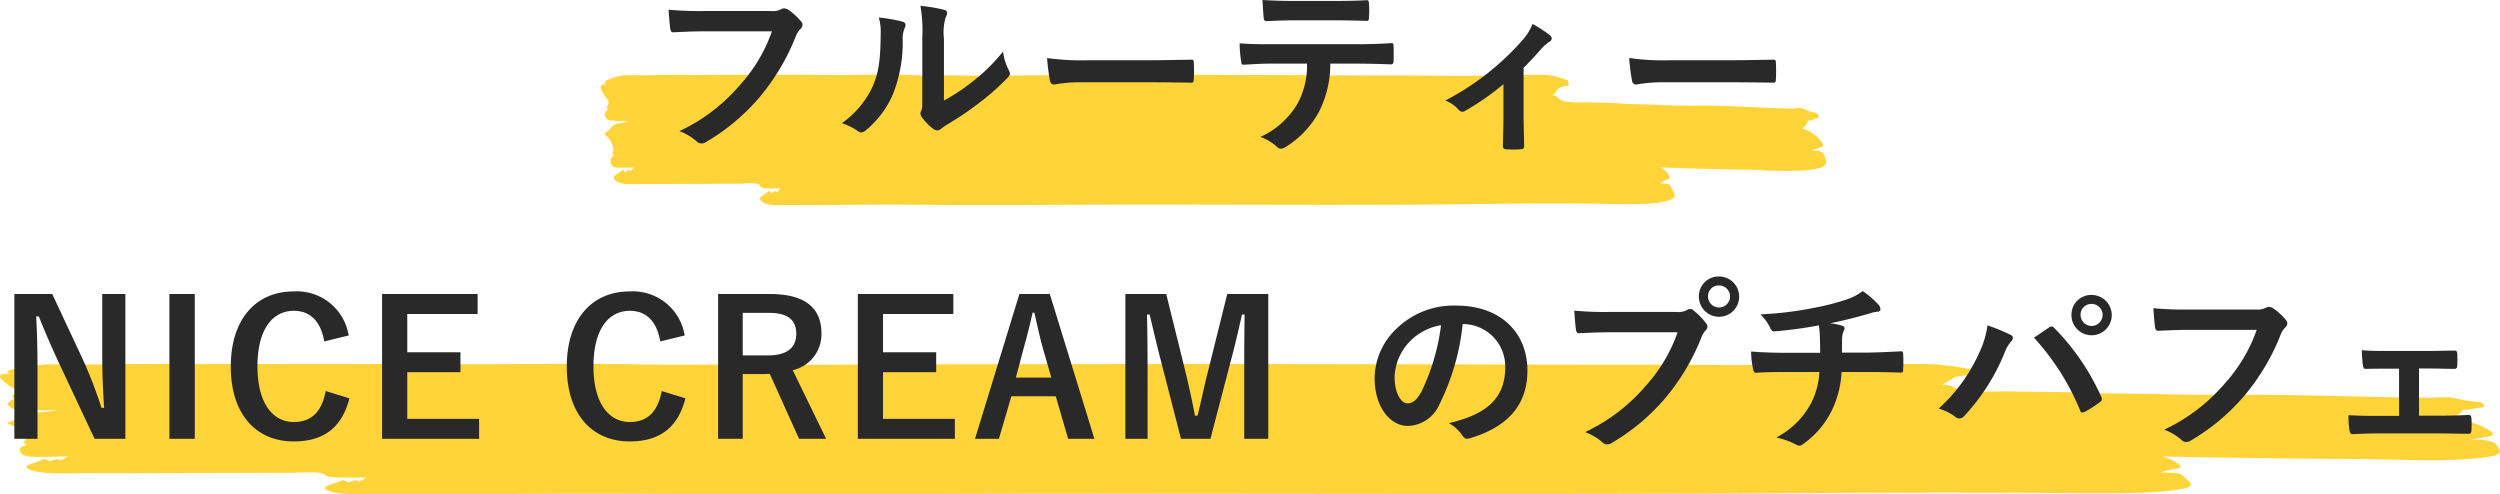 <svg xmlns="http://www.w3.org/2000/svg" width="268" height="52.999"><path d="M1.588 42.731c-.683.269-.908.526-.564.835.475.424.9.32 2.135.384.891.046 2.015.013 2.924.022-.211.122-2.4.254-2.6.289a4.662 4.662 0 00-1.794.729c-.027.013-.882.337-.88.328-.023.1.775.394.923.511.505.4 1.079.867 1.034 1.225-.016.128-.2.3-.272.429q.579.173.046.326a.8.8 0 00-.362.22c-.059.251-.175.743.915.906.778.116 3.321-.017 4.2-.01a5.849 5.849 0 01-.8.432c-.449-.3-.861.026-1.21.125q0-.178-.607-.258c-.776.455-2.965.707-1.128 1.237 1.437.414 4.178.253 6.09.261 3.615.014 7.247-.007 10.863-.015l10.535-.024c.712 0 2.48-.108 3.075-.015 1.132.177.331.44 1.954.516.985.046 2.231 0 3.231.007a5.717 5.717 0 01-.795.426c-.451-.3-.86.027-1.208.126q0-.179-.608-.26c-.722.423-2.768.64-1.367 1.157 1.331.491 4.013.338 5.986.336 3.4 0 6.8.026 10.2 0 6.776-.047 13.635-.054 20.412-.017 13.7.072 27.449-.013 41.151-.024 27.3-.023 54.691.111 81.975-.079 7.65-.054 15.394-.06 23.045-.019 3.8.02 8.066.111 11.812-.037 1.593-.063 4.686-.279 4.962-.777.115-.208-.523-.7-.719-.9-.436-.457-.567-.421-2.51-.469 1.1-.491 2.744-.289 1.883-.926a3 3 0 00-.856-.473 4.747 4.747 0 00-.915-.321c7.089.155 14.332.224 21.444.277 3.449.026 7.418.26 10.778.033 1.831-.124 3.994-.281 4.038-.828a1.681 1.681 0 00-.584-.937 5.291 5.291 0 00-2.524-.326c.513-.229 2.014-.261 2.325-.524.258-.219-.442-.52-.754-.718a10.482 10.482 0 00-3.735-1.132 4.256 4.256 0 001.036-.515.957.957 0 00.237-.338 6.592 6.592 0 001.038-.083c.819-.234 1.542-.075 1.157-.508-.275-.31-.291-.2-1.584-.36-.735-.089-1.4-.32-2.094-.383-.363-.033-1.9.044-2.29.041a405.342 405.342 0 01-3.946-.053c-5.422-.1-11.126-.293-16.608-.258-2.7.017-5.646-.011-8.379-.077-2.6-.063-5.441-.046-8.06-.144s-5.467-.094-8.06-.144c-1.36-.027-2.69.083-3.945-.053a6.231 6.231 0 01-1.232-.188c-.766-.178-.584-.438-1.88-.5a4.6 4.6 0 001.124-.609c1.019-.507-.245-.066.784-.275.312-.063 1.533-.128 1.671-.183a1.006 1.006 0 01-.112-.377c-.289-.331.507-.027-.806-.281a33.669 33.669 0 00-3.387-.43c-1.364-.068-3.408-.037-4.752-.032-1.97.008-3.875 0-5.783.032-7.111.124-14.4.032-21.587.032-14.07 0-28.353-.063-42.424-.064-14.458 0-28.716.006-43.172.064-3.4.013-7.039.035-10.535 0-3.48-.036-7.171.044-10.677-.032-6.987-.152-14.242.04-21.212-.032-3.954-.04-7.987 0-11.851 0-3.99 0-7.967-.015-11.852 0-4.154.016-8.282-.04-12.368.032-1.967.034-3.958-.03-5.927 0-1.167.018-6.365.687-3.72 1.085-2.835-.4-.914.92-.674 1.1.322.245.854.519.875.74.023.277-.85.449-.149.745zm63.599-31c-.335.269-.445.526-.276.835.233.424.443.32 1.046.384.437.046.988.013 1.433.022a6.729 6.729 0 01-1.276.289c-.5.178-.618.467-.879.729a10.82 10.82 0 01-.431.328c-.011.1.38.394.453.511a2.534 2.534 0 01.507 1.225 2.834 2.834 0 01-.133.429q.284.173.022.326a.5.5 0 00-.177.22c-.029.251-.086.743.449.906a13.015 13.015 0 002.059-.01 3.146 3.146 0 01-.394.432c-.22-.3-.422.026-.593.125q0-.178-.3-.258c-.381.455-1.453.707-.553 1.237.7.414 2.048.253 2.985.261 1.772.014 3.552-.007 5.325-.015l5.164-.024a8.032 8.032 0 011.507-.015c.555.177.162.44.958.516.483.046 1.094 0 1.584.007a3.071 3.071 0 01-.39.426c-.221-.3-.421.027-.592.126q0-.179-.3-.26c-.354.423-1.357.64-.67 1.157.652.491 1.967.338 2.934.336 1.666 0 3.335.026 5 0 3.321-.047 6.683-.054 10.005-.017 6.714.072 13.455-.013 20.171-.024 13.38-.023 26.807.111 40.182-.079 3.75-.054 7.546-.06 11.3-.019 1.861.02 3.954.111 5.79-.037.781-.063 2.3-.279 2.432-.777.056-.208-.256-.7-.353-.9-.214-.457-.278-.421-1.23-.469.537-.491 1.345-.289.923-.926a1.67 1.67 0 00-.42-.473 1.806 1.806 0 00-.449-.321c3.475.155 7.025.224 10.511.277a36.911 36.911 0 005.283.033c.9-.124 1.958-.281 1.979-.828a2.372 2.372 0 00-.286-.937c-.253-.315-.558-.292-1.237-.326.252-.229.987-.261 1.139-.524.127-.219-.217-.52-.369-.718a3.7 3.7 0 00-1.831-1.132 2.145 2.145 0 00.508-.515 1.266 1.266 0 00.116-.338 1.641 1.641 0 00.509-.083c.4-.234.756-.075.567-.508-.135-.31-.143-.2-.776-.36-.361-.089-.687-.32-1.026-.383-.178-.033-.929.044-1.123.041a97.325 97.325 0 01-1.934-.053c-2.658-.1-5.454-.293-8.14-.258a68.083 68.083 0 01-4.107-.077c-1.277-.063-2.667-.046-3.951-.144s-2.68-.094-3.951-.144a11.319 11.319 0 01-1.934-.053 1.677 1.677 0 01-.6-.188c-.376-.178-.286-.438-.921-.5.316-.2.34-.394.551-.609.5-.507-.12-.066.384-.275.153-.063.752-.128.819-.183a1.859 1.859 0 01-.055-.377c-.142-.331.248-.027-.4-.281a8.72 8.72 0 00-1.66-.43c-.668-.068-1.671-.037-2.329-.032-.965.008-1.9 0-2.835.032-3.485.124-7.059.032-10.581.032-6.9 0-13.9-.063-20.795-.064-7.087 0-14.076.006-21.161.064-1.668.013-3.45.035-5.164 0s-3.515.044-5.234-.032c-3.425-.152-6.981.04-10.4-.032-1.938-.04-3.915 0-5.809 0-1.956 0-3.905-.015-5.81 0-2.036.016-4.06-.04-6.062.032-.964.034-1.94-.03-2.905 0-.572.018-3.12.687-1.824 1.085-1.389-.4-.448.92-.33 1.1.158.245.419.519.429.74.017.277-.411.449-.068.745z" fill="#fed438" fill-rule="evenodd"/><path d="M82.75 3.36a16.834 16.834 0 01-3.38 5.7 19.329 19.329 0 01-6.54 5 5.947 5.947 0 011.86 1.1.7.7 0 00.5.22.968.968 0 00.54-.18 22.427 22.427 0 005.68-4.76 23.552 23.552 0 003.88-6.5 2.408 2.408 0 01.46-.78.682.682 0 00.28-.5.5.5 0 00-.14-.34A6.155 6.155 0 0084.43 1a.978.978 0 00-.38-.1.564.564 0 00-.3.08 1.913 1.913 0 01-1.1.2h-7.14a35 35 0 01-3.84-.14c.04.58.12 1.62.18 2.02.04.28.12.42.38.4.86-.04 2-.1 3.3-.1zm18.44.74a5.534 5.534 0 01.18-2.22 1.28 1.28 0 00.16-.5c0-.16-.1-.28-.36-.34a19.085 19.085 0 00-2.5-.42 15.97 15.97 0 01.2 3.48v6.26c0 1.02.02 1.26-.12 1.52a.614.614 0 00-.08.3.8.8 0 00.18.42 5.775 5.775 0 001.2 1.22.853.853 0 00.42.16.635.635 0 00.4-.16 6.641 6.641 0 01.58-.42 33.213 33.213 0 003.56-2.4 25.281 25.281 0 002.96-2.62c.22-.22.3-.36.3-.5a1 1 0 00-.12-.34 5.765 5.765 0 01-.62-2.02 19.193 19.193 0 01-3.5 3.4 20.332 20.332 0 01-2.84 1.86zm-6.98-2.22a5.38 5.38 0 01.2 1.68c-.02 3.2-.28 4.3-.84 5.66a9.929 9.929 0 01-3.32 3.98 7.087 7.087 0 011.7.84.68.68 0 00.38.16.907.907 0 00.52-.26 10.3 10.3 0 002.84-3.76 14.968 14.968 0 001.08-5.88 2.885 2.885 0 01.24-1.36c.12-.28.08-.52-.26-.62a16.169 16.169 0 00-2.54-.44zm28.94 6.94c1.48 0 2.96.02 4.46.04.28.02.36-.06.36-.3a14.741 14.741 0 000-1.88c0-.24-.06-.3-.36-.28-1.54.02-3.08.06-4.6.06h-6.44a25.694 25.694 0 01-4.32-.24 21.707 21.707 0 00.3 2.42c.06.3.22.42.46.42a15.993 15.993 0 012.94-.24zm22.14-2c1.38 0 2.76.04 3.8.08.18 0 .3-.08.3-.34.02-.26.02-1.28 0-1.54 0-.28-.02-.4-.22-.4-1.18.08-2.34.12-3.9.12h-8.98c-1.16 0-2.28 0-3.4-.1a12.033 12.033 0 00.16 1.92c.02.26.08.4.26.38 1.02-.06 2-.12 3-.12h3.8a8.495 8.495 0 01-1.02 4.3 8.882 8.882 0 01-3.98 3.56 5.254 5.254 0 011.78 1.06.589.589 0 00.42.2 1.218 1.218 0 00.6-.24 10.075 10.075 0 003.52-3.78 11.424 11.424 0 001.18-5.1zm-2.16-4.64c1.1 0 2.28.02 3.36.06.22 0 .26-.1.26-.38a8.9 8.9 0 000-1.46c0-.26-.04-.38-.24-.38-1 .06-2.26.08-3.38.08h-4.48c-.9 0-1.92-.02-3.32-.1.06.72.08 1.44.14 1.92.02.24.08.34.34.34 1.12-.04 1.92-.08 2.84-.08zm20.2 5.08c.7-.68 1.3-1.34 1.82-1.94a5.048 5.048 0 01.9-.82.456.456 0 00.3-.38.552.552 0 00-.22-.36 16.487 16.487 0 00-1.84-1.2 5.629 5.629 0 01-1.06 1.72 28.451 28.451 0 01-8.3 6.5 3.474 3.474 0 011.44 1 .555.555 0 00.4.2.44.44 0 00.26-.08 26.753 26.753 0 004.14-2.88v3.42c0 1.06-.04 2.06-.06 3.2-.02.24.1.34.32.36a10.95 10.95 0 001.62 0c.24-.02.36-.12.34-.36-.02-1.02-.06-2.3-.06-3.26zm22.22 1.56c1.48 0 2.96.02 4.46.04.28.02.36-.06.36-.3a14.741 14.741 0 000-1.88c0-.24-.06-.3-.36-.28-1.54.02-3.08.06-4.6.06h-6.44a25.694 25.694 0 01-4.32-.24 21.706 21.706 0 00.3 2.42c.06.3.22.42.46.42a15.993 15.993 0 012.94-.24zM13.44 31.52h-2.48v6.52c0 2.08.08 3.78.2 5.68h-.28a47.327 47.327 0 00-2.06-5.32L5.6 31.52H1.54v15.52h2.48v-7.52c0-1.92-.04-3.76-.14-5.6h.28c.7 1.74 1.32 3.18 2.22 5.12l3.76 8h3.3zm7.44 0h-2.72v15.52h2.72zm16.5 4.44a5.629 5.629 0 00-5.9-4.72c-4 0-6.74 2.92-6.74 8.06 0 5.12 2.72 8.02 6.74 8.02 3.16 0 5.16-1.42 5.98-4.62l-2.54-.78c-.44 2.26-1.56 3.32-3.42 3.32-2.26 0-3.9-2.02-3.9-5.96 0-3.96 1.6-5.96 3.9-5.96 1.76 0 2.88 1.12 3.26 3.28zm13.82-4.44H40.96v15.52h10.4V44.9h-7.7v-5h5.7v-2.14h-5.7v-4.1h7.54zm22.2 4.44a5.629 5.629 0 00-5.9-4.72c-4 0-6.74 2.92-6.74 8.06 0 5.12 2.72 8.02 6.74 8.02 3.16 0 5.16-1.42 5.98-4.62l-2.54-.78c-.44 2.26-1.56 3.32-3.42 3.32-2.26 0-3.9-2.02-3.9-5.96 0-3.96 1.6-5.96 3.9-5.96 1.76 0 2.88 1.12 3.26 3.28zm3.58-4.44v15.52h2.64V40.1h2.2c.26 0 .48-.02.7-.02l3.14 6.96h2.9l-3.58-7.36a3.936 3.936 0 003.08-3.94c0-2.7-1.72-4.22-5.5-4.22zm2.64 2.02h2.82c2.14 0 2.92.86 2.92 2.24 0 1.44-.92 2.32-3.04 2.32h-2.7zm22.58-2.02H91.96v15.52h10.4V44.9h-7.7v-5h5.7v-2.14h-5.7v-4.1h7.54zm10.34 0h-3.26l-4.76 15.52h2.56l1.34-4.56h4.76l1.32 4.56h2.82zm.16 8.96h-3.8l.84-3.16c.34-1.2.62-2.32.96-3.8h.18c.34 1.46.58 2.6.92 3.82zm23.26-8.96h-4.4l-1.98 7.96c-.46 1.78-.78 3.38-1.2 5.08h-.28c-.32-1.7-.72-3.5-1.12-5.12l-1.96-7.92h-4.38v15.52h2.38v-7.8c0-1.92-.02-3.72-.06-5.52h.28c.46 1.9.84 3.58 1.32 5.38l2.04 7.94h3.16l2.1-8.04c.52-1.9.88-3.5 1.28-5.28h.28c-.02 1.84-.04 3.54-.04 5.48v7.84h2.58zm20.92 3.22a4.543 4.543 0 014.48 4.64c0 3.78-2.66 5.18-6.04 5.98a4.242 4.242 0 011.4 1.26c.26.4.44.48.86.36 4.06-1.22 6.16-3.56 6.16-7.28 0-3.98-2.82-6.94-7.62-6.94a8.752 8.752 0 00-6.5 2.56 7.369 7.369 0 00-2.26 5.2c0 3.26 1.78 5.14 3.54 5.14a3.8 3.8 0 003.4-2.3 25.043 25.043 0 002.5-8.62zm-2.4.12a22.851 22.851 0 01-2.12 7.16c-.54.96-.98 1.22-1.5 1.22-.62 0-1.36-1.02-1.36-2.86a5.759 5.759 0 011.56-3.7 6.023 6.023 0 013.42-1.82zm25.36.76a16.834 16.834 0 01-3.38 5.7 19.329 19.329 0 01-6.54 5 5.947 5.947 0 011.86 1.1.7.7 0 00.5.22.968.968 0 00.54-.18 22.427 22.427 0 005.68-4.76 23.552 23.552 0 003.88-6.5 2.408 2.408 0 01.46-.78.548.548 0 00.2-.38.681.681 0 00-.16-.4 7.371 7.371 0 00-1.36-1.38.468.468 0 00-.34-.14.637.637 0 00-.34.12 1.913 1.913 0 01-1.1.2h-7.14a35 35 0 01-3.84-.14c.04.58.12 1.62.18 2.02.04.28.12.42.38.4.86-.04 2-.1 3.3-.1zm4.44-5.98a2.11 2.11 0 00-2.16 2.14 2.16 2.16 0 102.16-2.14zm0 .96a1.18 1.18 0 11-1.18 1.18 1.146 1.146 0 011.18-1.18zm7.32 7.22c-.98 0-2.46-.02-3.88-.14a8.843 8.843 0 00.2 1.82c.06.32.12.48.38.46.98-.08 2.46-.08 3.18-.08h3.56a8.25 8.25 0 01-.88 3.32 8.86 8.86 0 01-3.74 3.7 8.242 8.242 0 012.12.76.759.759 0 00.36.12.621.621 0 00.34-.14 9.515 9.515 0 003.18-3.74 10.853 10.853 0 001-4.02h2.46c1.46 0 2.62.02 3.88.06.24 0 .24-.08.26-.36a14.221 14.221 0 000-1.6c-.02-.22-.02-.32-.22-.32-.9.04-2.6.14-3.86.14h-2.48c0-.68 0-1.14.02-1.58a1.927 1.927 0 01.14-.68 1 1 0 00.12-.34.3.3 0 00-.26-.28 5.928 5.928 0 00-1.3-.26c1.18-.24 2.4-.54 3.62-.88.42-.1.84-.28 1.26-.34.32-.02.52-.06.52-.28a.778.778 0 00-.26-.56 9.723 9.723 0 00-1.64-1.4 5.731 5.731 0 01-1.72.9 24.857 24.857 0 01-3.3.86 37.8 37.8 0 01-5.94.74 5.425 5.425 0 011.02 1.38c.08.22.2.48.5.44a45.331 45.331 0 004.74-.64c.06.4.08.66.1.92.02.58.04 1.38.04 2.02zm16.22 5.98a5.549 5.549 0 011.76.86.673.673 0 00.46.2.754.754 0 00.56-.3 22.037 22.037 0 004.28-6.72 3.833 3.833 0 01.7-1.22.593.593 0 00.2-.4.344.344 0 00-.24-.32 19.769 19.769 0 00-2.48-1.02 10 10 0 01-.9 2.96 17.716 17.716 0 01-4.34 5.96zm10.22-7.6a26.151 26.151 0 014.94 7.78c.08.26.22.3.48.18a12.092 12.092 0 001.66-1.06.387.387 0 00.2-.32.5.5 0 00-.08-.28 25.136 25.136 0 00-5.02-7.34.408.408 0 00-.3-.16.477.477 0 00-.28.12c-.34.22-.88.6-1.6 1.08zm6.18-4.58a2.11 2.11 0 00-2.16 2.14 2.16 2.16 0 102.16-2.14zm0 .96a1.18 1.18 0 11-1.18 1.18 1.146 1.146 0 011.18-1.18zm17.7 2.78a16.834 16.834 0 01-3.38 5.7 19.329 19.329 0 01-6.54 5 5.947 5.947 0 011.86 1.1.7.7 0 00.5.22.968.968 0 00.54-.18 22.427 22.427 0 005.68-4.76 23.553 23.553 0 003.88-6.5 2.408 2.408 0 01.46-.78.682.682 0 00.28-.5.5.5 0 00-.14-.34A6.155 6.155 0 00243.6 33a.978.978 0 00-.38-.1.564.564 0 00-.3.08 1.913 1.913 0 01-1.1.2h-7.14a35 35 0 01-3.84-.14c.04.58.12 1.62.18 2.02.04.28.12.42.38.4.86-.04 2-.1 3.3-.1zm17.4 4.14h1.1c.82 0 1.82.04 2.6.04.3.02.38-.06.4-.38.02-.4.02-.84 0-1.24-.02-.24-.08-.36-.32-.34-.88 0-1.8.04-2.7.04h-4.44c-.86 0-1.92 0-2.78-.08.04.72.06 1.26.12 1.6.04.3.14.42.32.4.92-.02 1.64-.02 2.46-.02h1.1v5.06h-2c-1.28 0-2.26 0-3.42-.08a9.2 9.2 0 00.1 1.62c.04.3.14.42.38.42.84-.04 1.74-.08 2.94-.08h6.28c.92 0 2.1.04 3.14.04.24.02.32-.1.34-.36.02-.42.02-.86 0-1.28-.02-.26-.1-.38-.28-.38-1.08.06-2.2.08-3.22.08h-2.12z" fill="#292929"/></svg>